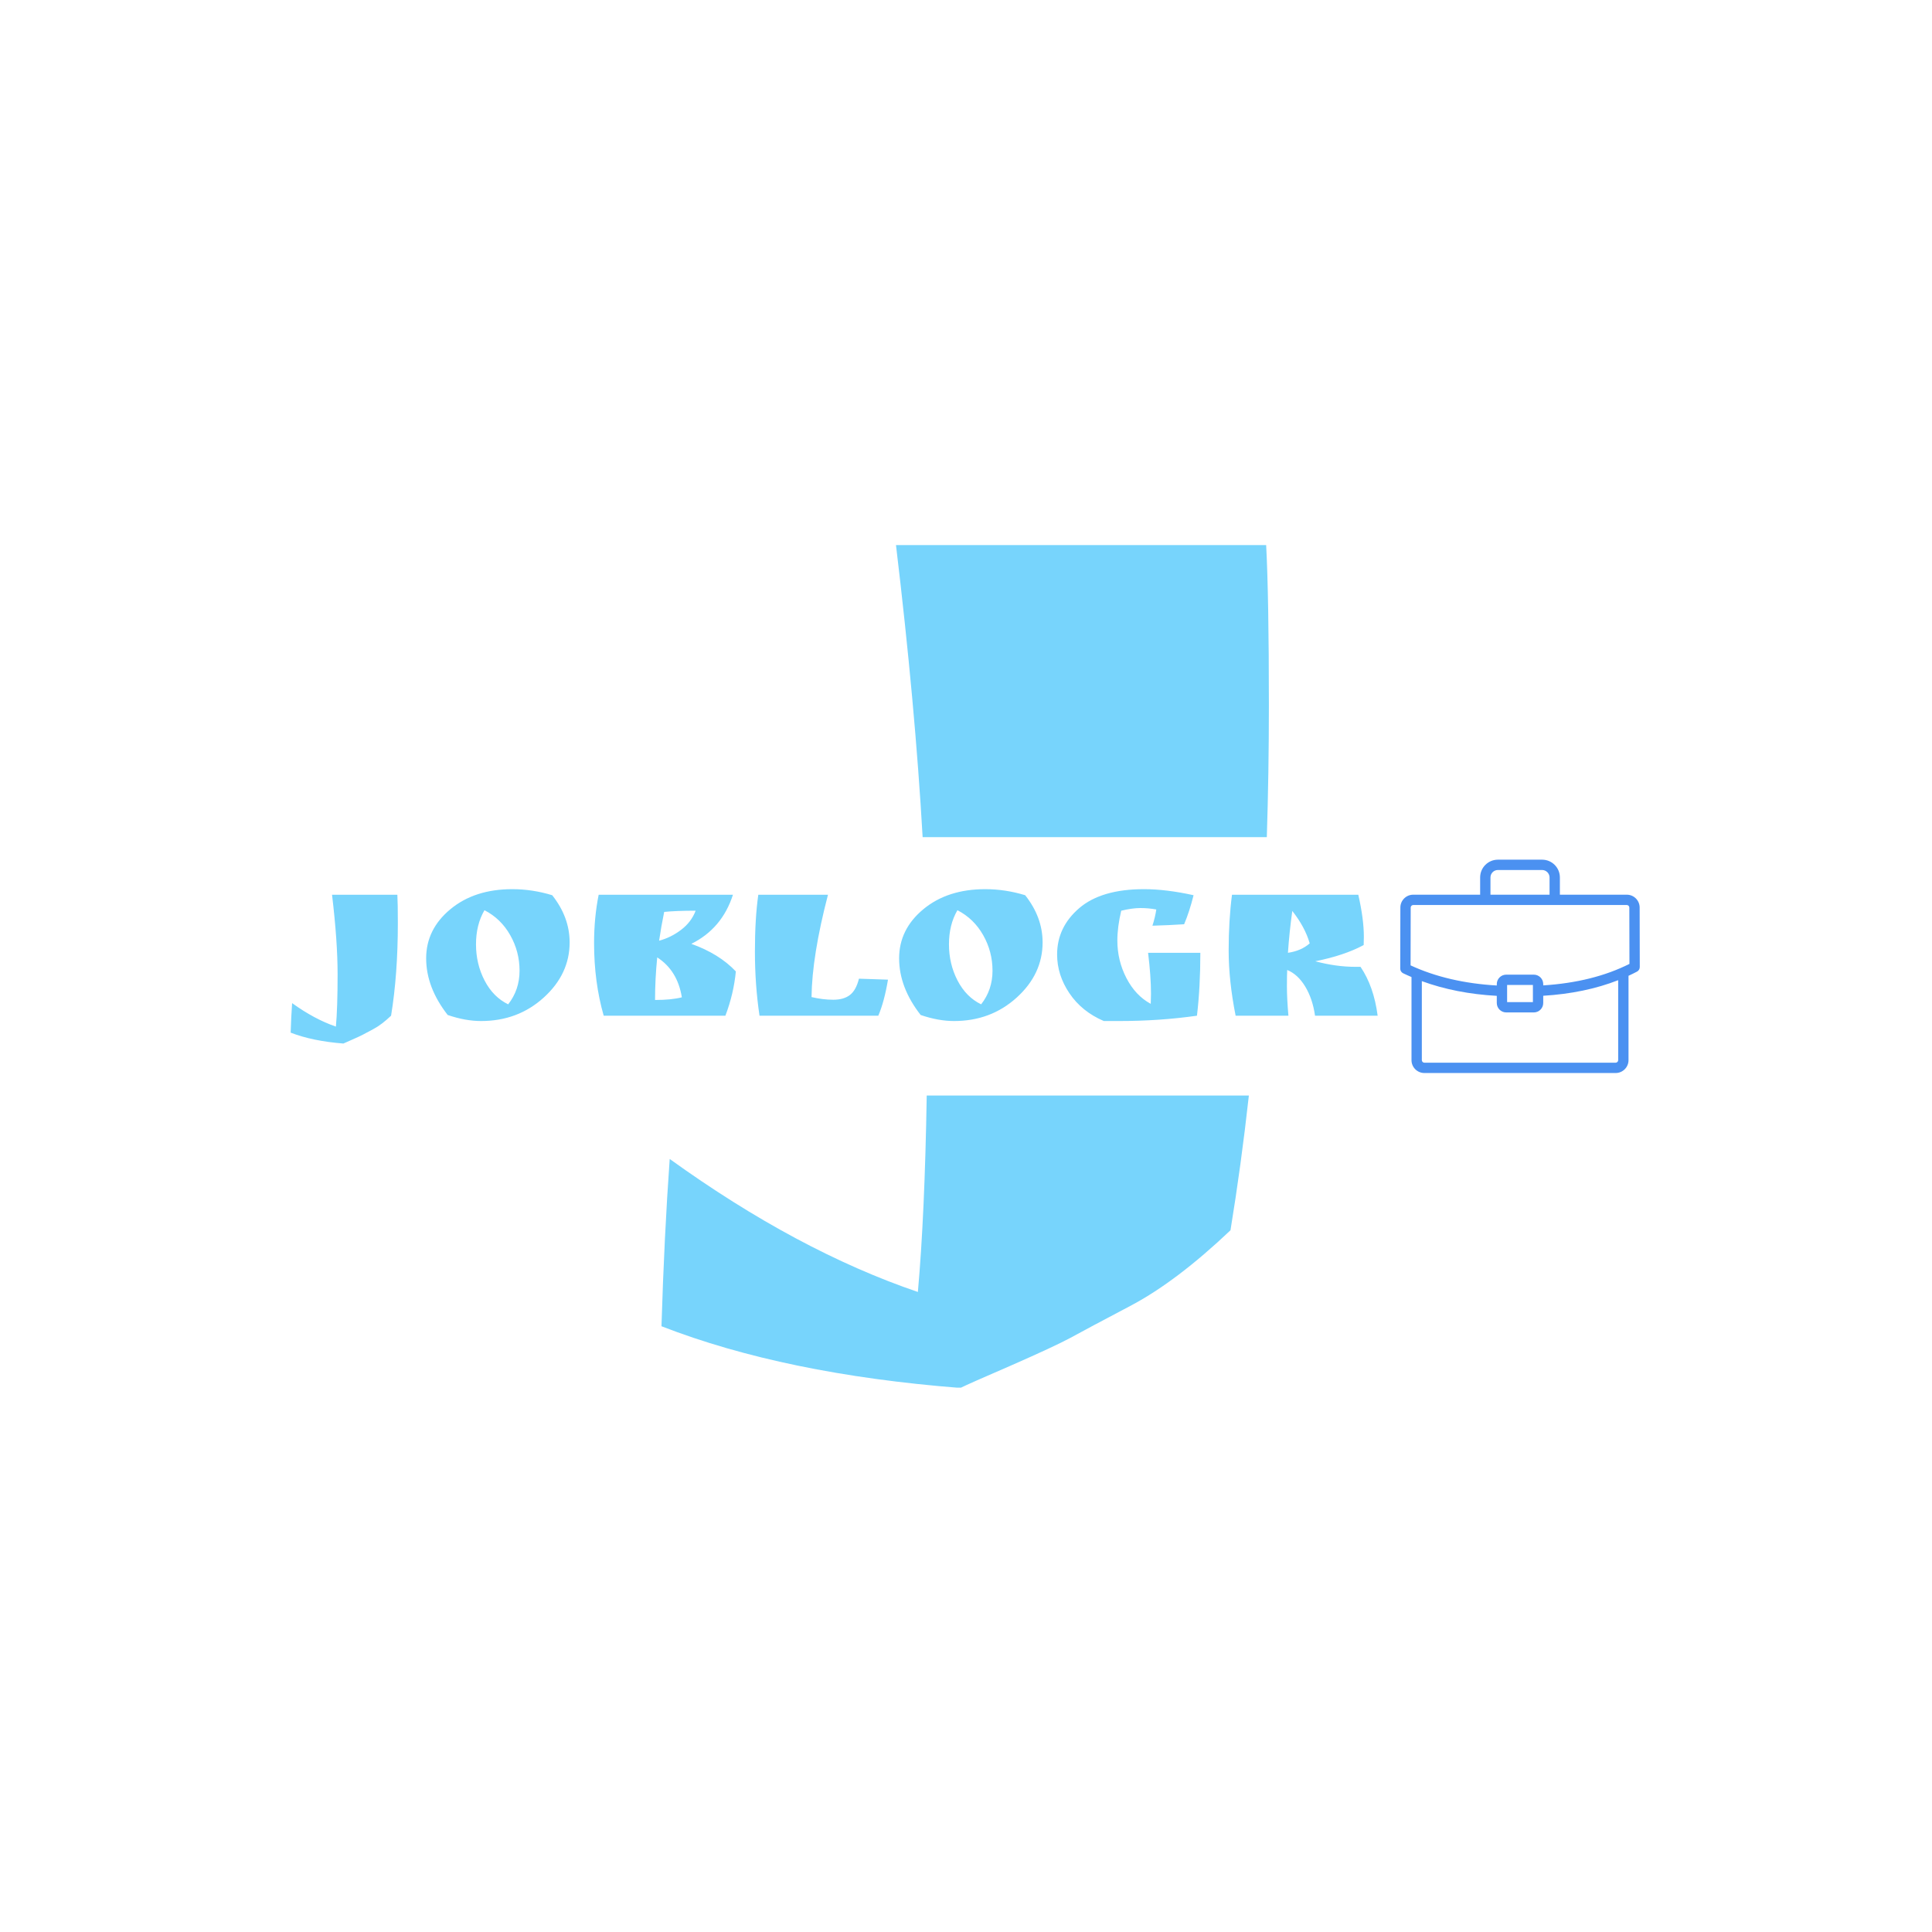<?xml version="1.0" encoding="UTF-8"?>
<svg version="1.1" viewBox="0 0 1000 1000" xmlns="http://www.w3.org/2000/svg">
<rect width="1e3" height="1e3" fill="none"/>
<g transform="matrix(.7 0 0 .7 149.58 282.13)">
<svg width="1e3" height="623" data-background-color="#ffffff" viewBox="0 0 396 247" xmlns="http://www.w3.org/2000/svg" xmlns:xlink="http://www.w3.org/1999/xlink">
<g transform="translate(.24 -.1)">
<svg width="395.52" height="247.2" viewBox="0 0 395.52 247.2">
<svg/>
<svg width="395.52" height="247.2" viewBox="0 0 395.52 247.2">
<path d="m183.89 219.06c1.351-15.054 2.215-34.25 2.593-57.589h94.441c-1.506 13.592-3.303 26.759-5.389 39.502-10.451 9.915-20.098 17.23-28.941 21.946-8.843 4.663-14.872 7.878-18.088 9.647-3.216 1.715-8.977 4.395-17.284 8.039-8.307 3.591-13.264 5.788-14.872 6.592-34.3-2.68-63.508-8.709-87.625-18.088 0.536-17.686 1.34-34.032 2.412-49.038 24.921 17.954 49.172 30.95 72.753 38.989zm-6.432-219.06h108.53c0.536 10.183 0.804 25.859 0.804 47.028 0 13.195-0.202 26.095-0.607 38.698h-100.9c-1.469-25.871-4.077-54.447-7.824-85.726z" fill="#77d4fc" font-family="none" font-size="none" font-weight="none" stroke-dasharray="" stroke-miterlimit="10" text-anchor="none" style="mix-blend-mode:normal" data-fill-palette-color="tertiary" xmlns="http://www.w3.org/2000/svg"/>
<g transform="translate(0 92.329)">
<svg width="395.52" height="62.541" viewBox="0 0 395.52 62.541">
<svg width="395.52" height="62.541" viewBox="0 0 395.52 62.541">
<svg width="395.52" height="62.541" viewBox="0 0 490.865 77.618">
<g transform="translate(0 10.727)">
<svg width="395.52" height="56.163" viewBox="0 0 395.52 56.163">
<svg width="395.52" height="56.163" viewBox="0 0 395.52 56.163">
<svg width="395.52" height="56.163" viewBox="0 0 395.52 56.163">
<g>
<svg width="395.52" height="56.163" data-palette-color="#77d4fc" viewBox="0.25 -26.15 224.63 31.9">
<path class="undefined-text-0" d="m9.6 2.25q0.35-3.9 0.35-10.78 0-6.87-1.15-16.47h13.5q0.1 1.9 0.1 5.85 0 10.6-1.4 19.15-1.95 1.85-3.6 2.73-1.65 0.87-2.25 1.2-0.6 0.32-2.15 1-1.55 0.67-1.85 0.82-6.4-0.5-10.9-2.25 0.1-3.3 0.3-6.1 4.65 3.35 9.05 4.85zm23.1-2.4q-4.45-5.7-4.45-11.7t5-10.15 12.8-4.15q4.15 0 8.25 1.25 3.6 4.55 3.6 9.75 0 6.55-5.35 11.4t-12.95 4.85q-3.25 0-6.9-1.25zm7.6-21.65q-1.75 3-1.75 7.05t1.77 7.47q1.78 3.43 4.88 4.93 2.35-3 2.35-6.95t-1.93-7.35q-1.92-3.4-5.32-5.15zm35.25 18.55q3.39 0 5.54-0.55-0.9-5.55-5.09-8.25-0.45 4.45-0.45 8.8zm-12.6-11.75q0-5.25 0.95-10h27.75q-2.25 7-8.6 10.15 5.75 2.05 9.2 5.7-0.45 4.65-2.16 9.15h-25.15q-1.99-6.95-1.99-15zm13.44-0.5q2.45-0.65 4.55-2.25 2.11-1.6 3-3.95-4 0-6.5 0.25-0.6 2.9-1.05 5.95zm31.5 11.65q2.35 0.55 4.5 0.55t3.43-0.98q1.27-0.97 1.87-3.37l6 0.2q-0.75 4.5-2 7.45h-24.55q-0.95-6.4-0.95-13.25t0.7-11.75h14.4q-3.3 12.65-3.4 21.15zm22.55 3.7q-4.45-5.7-4.45-11.7t5-10.15 12.8-4.15q4.15 0 8.25 1.25 3.6 4.55 3.6 9.75 0 6.55-5.35 11.4t-12.95 4.85q-3.25 0-6.9-1.25zm7.6-21.65q-1.75 3-1.75 7.05t1.77 7.47q1.78 3.43 4.88 4.93 2.35-3 2.35-6.95t-1.93-7.35q-1.92-3.4-5.32-5.15zm39.95 19.35 0.05-2.1q0-3.55-0.6-8.45h10.8q0 7.1-0.7 13-7.75 1.1-16.05 1.1h-3.2q-4.55-1.95-7.1-5.73-2.55-3.77-2.55-8.02 0-5.65 4.57-9.58 4.58-3.92 13.38-3.92 4.6 0 10.25 1.25-0.85 3.4-1.95 6-3.05 0.2-6.55 0.3 0.55-1.7 0.8-3.35-1.6-0.3-3.28-0.3-1.67 0-3.97 0.55-0.8 3.4-0.8 6.15 0 4.15 1.87 7.77 1.88 3.63 5.03 5.33zm44.04-13.85-0.04 1.7q-4 2.15-10 3.35 4.29 1.15 8.29 1.15h1.06q2.75 4.05 3.54 10.1h-12.94q-0.5-3.5-2.03-6.03-1.53-2.52-3.72-3.42-0.06 0.85-0.06 3.4t0.31 6.05h-10.91q-1.44-7.25-1.44-13.48 0-6.22 0.69-11.52h26.1q1.15 5.05 1.15 8.7zm-14.79-5.35q-0.61 4.4-0.9 8.65 2.75-0.4 4.5-1.95-0.96-3.35-3.6-6.7z" fill="#77d4fc" data-fill-palette-color="primary"/>
</svg>
</g>
</svg>
</svg>
</svg>
</g>
<g transform="translate(403.72)">
<svg width="87.149" height="77.618" viewBox="0 0 87.149 77.618">
<svg class="icon-icon-0" width="87.149" height="77.618" enable-background="new 0 0 100 100" data-fill-palette-color="accent" version="1.1" viewBox="3.601 8.677 92.796 82.647" xml:space="preserve" xmlns="http://www.w3.org/2000/svg" xmlns:xlink="http://www.w3.org/1999/xlink"><g fill="#4b91f1" data-fill-palette-color="accent"><path d="M96.349 27.217c0-2.744-2.232-4.976-4.976-4.976H65.445v-6.692c0-3.789-3.083-6.872-6.872-6.872H41.427c-3.789 0-6.872 3.083-6.872 6.872v6.692H8.629c-2.745 0-4.978 2.231-4.978 4.971l-0.05 23.67c-0.001 0.768 0.437 1.469 1.127 1.804 1.056 0.512 2.143 0.985 3.235 1.454v32.208c0 2.743 2.232 4.976 4.976 4.976h74.12c2.744 0 4.976-2.232 4.976-4.976v-32.69c1.119-0.517 2.221-1.052 3.295-1.618 0.658-0.347 1.069-1.03 1.067-1.773L96.349 27.217zM38.555 15.549c0-1.584 1.289-2.872 2.872-2.872h17.146c1.557 0 2.872 1.315 2.872 2.872v6.692h-22.89V15.549zM88.036 86.348c0 0.52-0.456 0.976-0.976 0.976H12.94c-0.529 0-0.976-0.447-0.976-0.976V55.727c8.706 3.197 18.433 5.115 29.04 5.703v2.775c0 2.012 1.637 3.649 3.649 3.649h10.695c2.011 0 3.647-1.638 3.647-3.649V61.4c10.745-0.653 20.474-2.679 29.04-6.039V86.348zM45.004 63.854v-6.636h9.992v6.636H45.004zM58.996 57.378V56.87c0-2.014-1.636-3.651-3.647-3.651H44.653c-2.012 0-3.649 1.638-3.649 3.651v0.551c-12.528-0.718-23.759-3.329-33.399-7.799l0.047-22.405c0-0.529 0.448-0.976 0.978-0.976h82.744c0.529 0 0.976 0.446 0.976 0.979l0.046 21.831C82.987 53.791 71.754 56.576 58.996 57.378z" fill="#4b91f1" data-fill-palette-color="accent"/></g></svg>
</svg>
</g>
</svg>
</svg>
</svg>
</g>
</svg>
</svg>
<rect width="395.52" height="247.2" fill="none" visibility="hidden"/>
</g>
</svg>
</g>
</svg>
